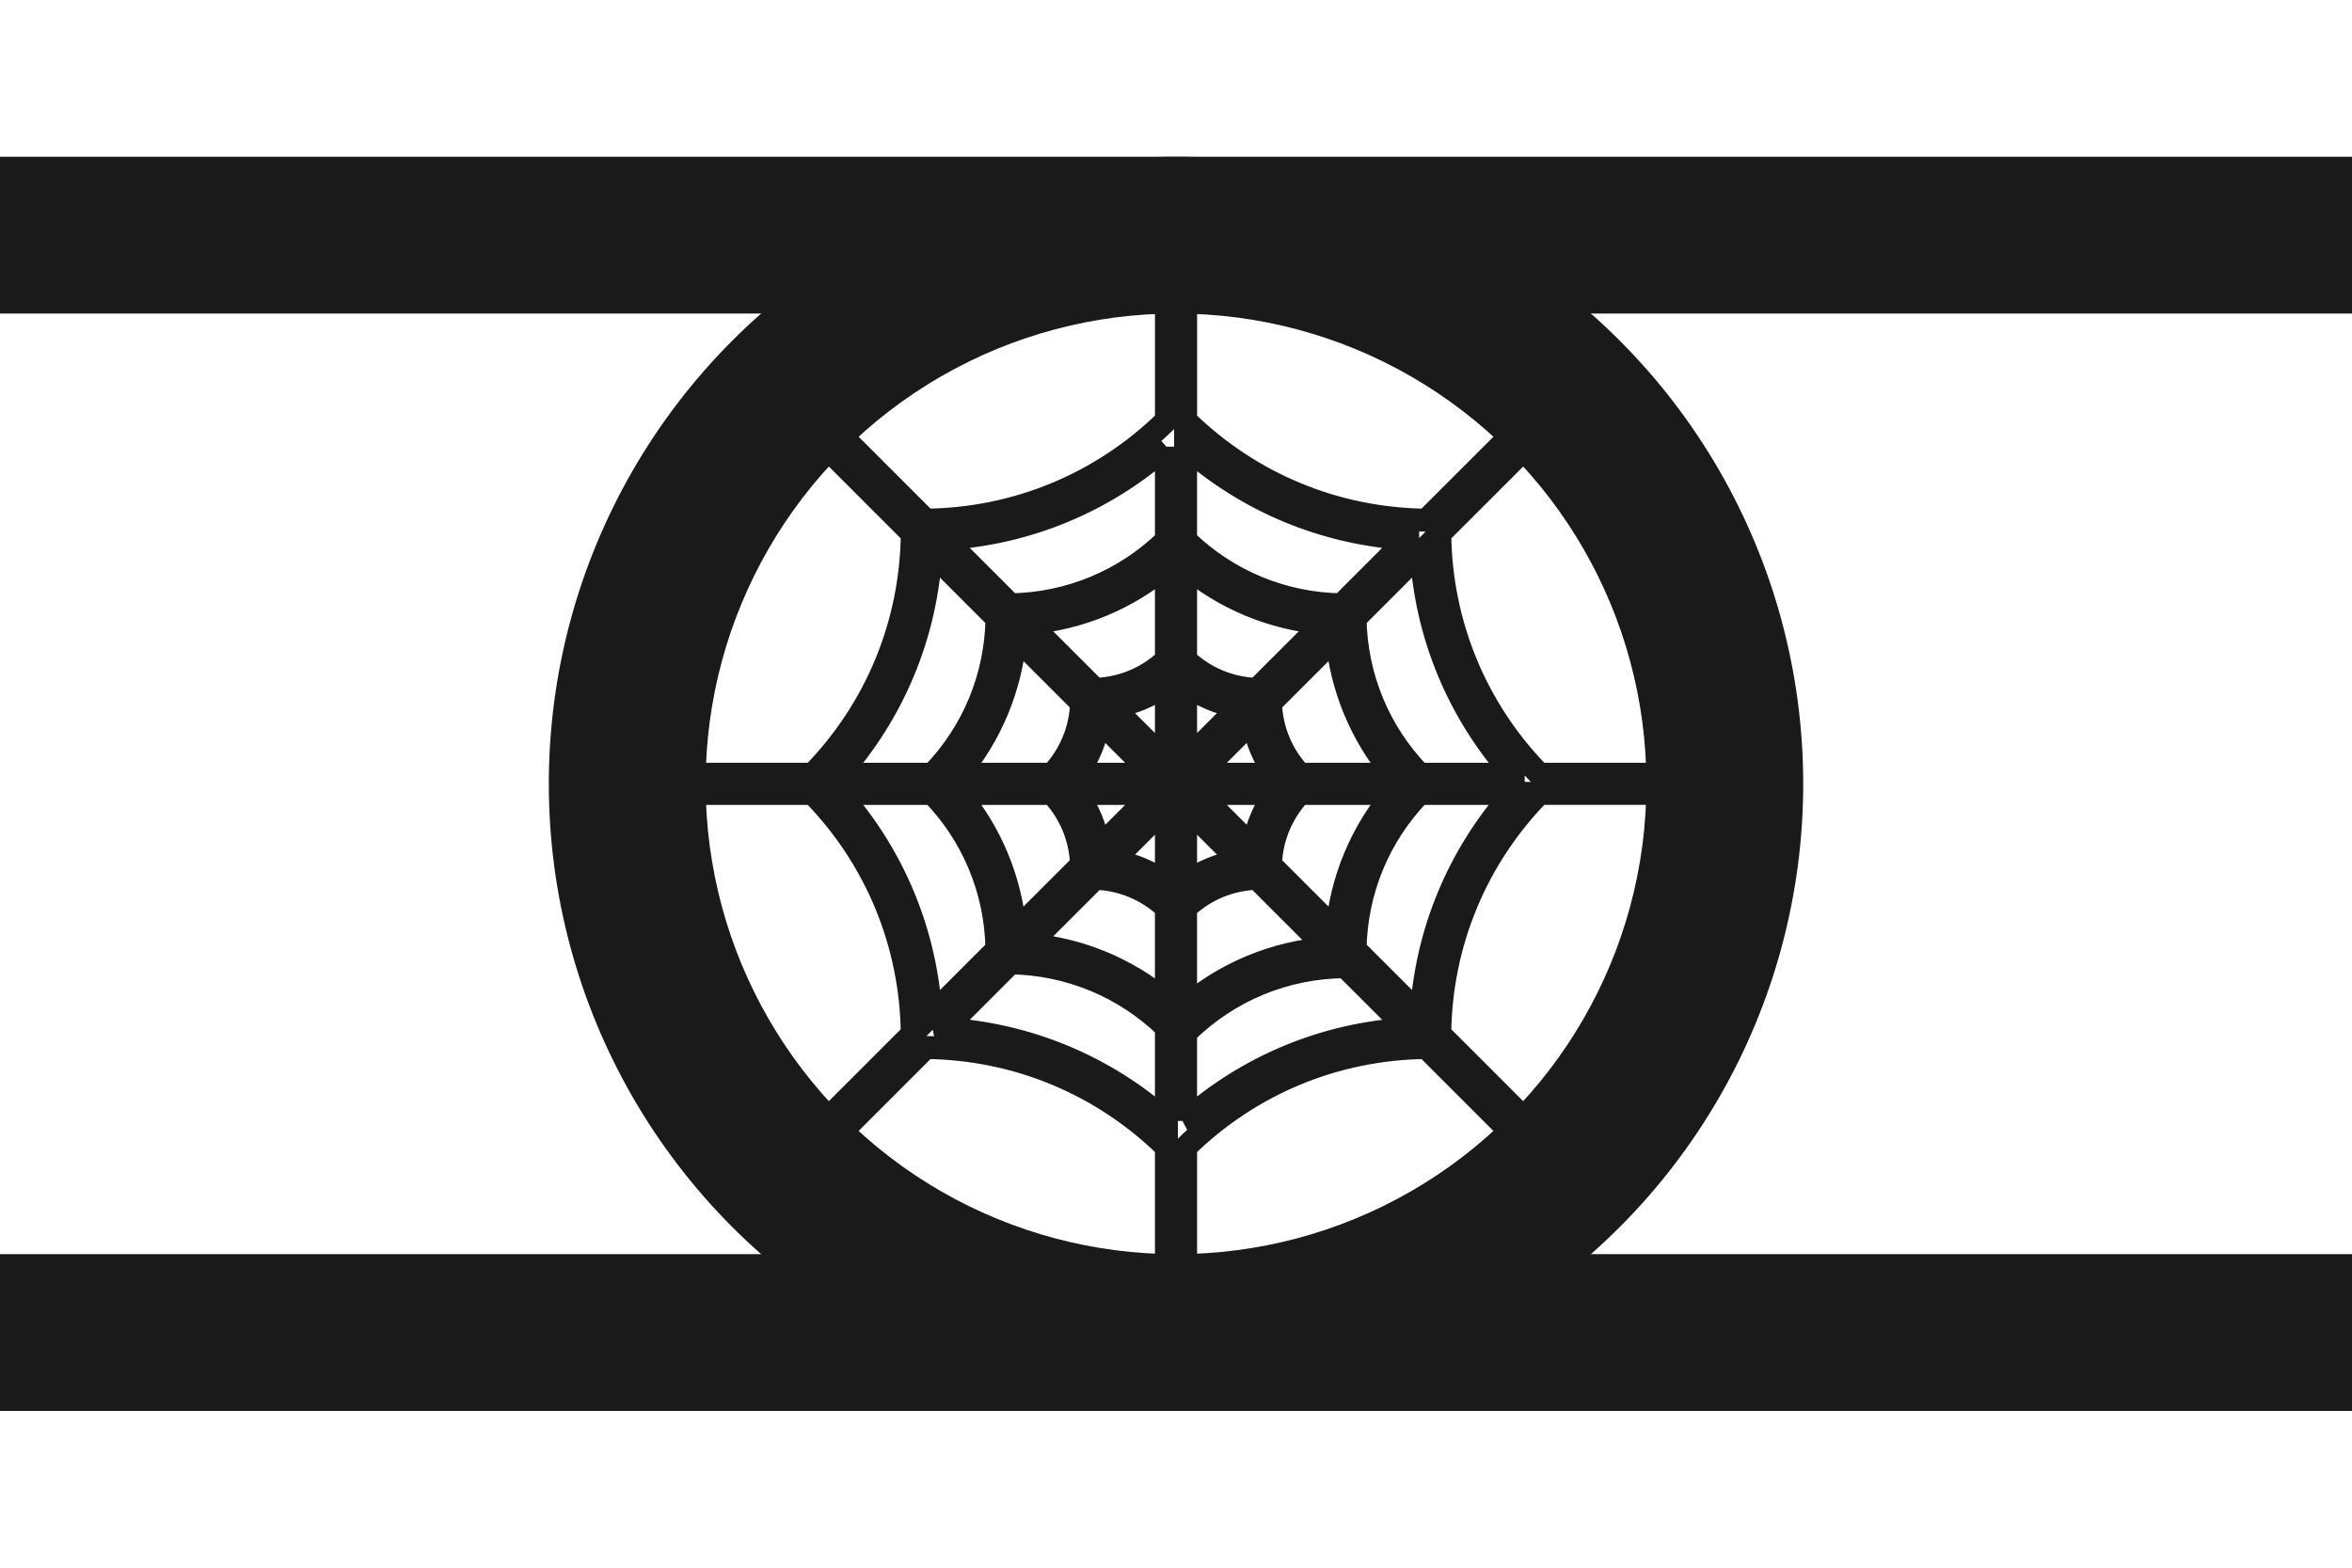 <?xml version="1.0" encoding="UTF-8" standalone="no"?>
<!-- Created with Inkscape (http://www.inkscape.org/) -->

<svg
   width="150mm"
   height="100mm"
   viewBox="0 0 150 100"
   version="1.1"
   id="svg5"
   inkscape:version="1.2 (dc2aedaf03, 2022-05-15)"
   sodipodi:docname="dignidad.svg"
   xmlns:inkscape="http://www.inkscape.org/namespaces/inkscape"
   xmlns:sodipodi="http://sodipodi.sourceforge.net/DTD/sodipodi-0.dtd"
   xmlns="http://www.w3.org/2000/svg"
   xmlns:svg="http://www.w3.org/2000/svg">
  <sodipodi:namedview
     id="namedview7"
     pagecolor="#ffffff"
     bordercolor="#666666"
     borderopacity="1.0"
     inkscape:showpageshadow="2"
     inkscape:pageopacity="0.0"
     inkscape:pagecheckerboard="0"
     inkscape:deskcolor="#d1d1d1"
     inkscape:document-units="mm"
     showgrid="false"
     inkscape:zoom="0.26362494"
     inkscape:cx="290.18498"
     inkscape:cy="-110.00477"
     inkscape:window-width="1920"
     inkscape:window-height="1017"
     inkscape:window-x="-8"
     inkscape:window-y="-8"
     inkscape:window-maximized="1"
     inkscape:current-layer="layer1" />
  <defs
     id="defs2" />
  <g
     inkscape:label="Layer 1"
     inkscape:groupmode="layer"
     id="layer1"
     transform="translate(-10.645,-60.678)">
    <rect
       style="fill:#ffffff;fill-opacity:1;stroke:none;stroke-width:2;stroke-linecap:square;stroke-dasharray:none;paint-order:fill markers stroke"
       id="rect1672"
       width="150"
       height="100"
       x="10.645"
       y="60.678" />
    <rect
       style="fill:#ffffff;stroke:none;stroke-width:2;stroke-linecap:square;paint-order:fill markers stroke"
       id="rect486-3"
       width="50"
       height="100"
       x="60.645"
       y="60.678" />
    <rect
       style="fill:#1a1a1a;fill-opacity:1;stroke:none;stroke-width:1.414;stroke-linecap:square;stroke-dasharray:none;paint-order:fill markers stroke"
       id="rect1469-5-0"
       width="150"
       height="10"
       x="10.645"
       y="140.678" />
    <rect
       style="fill:#1a1a1a;fill-opacity:1;stroke:none;stroke-width:1.414;stroke-linecap:square;stroke-dasharray:none;paint-order:fill markers stroke"
       id="rect1469-5-3"
       width="150"
       height="10"
       x="10.645"
       y="70.678" />
    <g
       id="g1911"
       transform="translate(161.22,-5)">
      <circle
         style="fill:#1a1a1a;fill-opacity:1;stroke:none;stroke-width:3.244;stroke-linecap:square;stroke-dasharray:none;paint-order:fill markers stroke"
         id="path1746"
         cx="-75.574"
         cy="115.678"
         r="40" />
      <circle
         style="fill:#ffffff;fill-opacity:1;stroke:none;stroke-width:2.433;stroke-linecap:square;stroke-dasharray:none;paint-order:fill markers stroke"
         id="path1746-9"
         cx="-75.574"
         cy="115.678"
         r="30" />
      <path
         d="m -52.398,115.067 c -4.044,-4.132 -6.294,-9.562 -6.356,-15.344 l 5.216,-5.216 -0.864,-0.864 -5.216,5.216 c -5.783,-0.064 -11.212,-2.313 -15.344,-6.356 v -7.377 h -1.222 v 7.376 c -4.133,4.044 -9.563,6.294 -15.345,6.356 l -5.216,-5.216 -0.864,0.864 5.216,5.216 c -0.063,5.782 -2.312,11.212 -6.356,15.344 h -7.376 v 1.222 h 7.376 c 4.044,4.133 6.293,9.563 6.355,15.345 l -5.215,5.215 0.864,0.864 5.216,-5.216 c 5.782,0.063 11.211,2.312 15.344,6.355 v 7.377 h 1.222 v -7.376 c 4.133,-4.044 9.562,-6.293 15.345,-6.355 l 5.215,5.215 0.864,-0.864 -5.216,-5.216 c 0.062,-5.782 2.312,-11.212 6.356,-15.345 h 7.376 v -1.222 z m -21.701,0 3.434,-3.434 c 0.205,1.242 0.689,2.411 1.422,3.434 z m -0.864,-0.864 v -4.856 c 1.023,0.734 2.191,1.218 3.435,1.422 z m -1.222,6.3e-4 -3.435,-3.435 c 1.243,-0.205 2.411,-0.689 3.435,-1.422 z m -0.865,0.863 h -4.853 c 0.733,-1.023 1.217,-2.19 1.421,-3.432 z m 6.09e-4,1.222 -3.433,3.433 c -0.205,-1.242 -0.689,-2.411 -1.422,-3.433 z m 0.864,0.865 v 4.855 c -1.023,-0.734 -2.191,-1.217 -3.433,-1.422 z m 1.222,0 3.435,3.435 c -1.243,0.205 -2.412,0.689 -3.435,1.424 z m 0.864,-0.865 h 4.856 c -0.734,1.023 -1.218,2.191 -1.422,3.434 z m 6.432,-1.222 c -1.165,-1.247 -1.826,-2.844 -1.884,-4.549 l 4.231,-4.231 c 0.284,3.245 1.543,6.285 3.636,8.78 z m -2.747,-5.413 c -1.706,-0.058 -3.303,-0.719 -4.549,-1.884 v -5.984 c 2.495,2.094 5.535,3.353 8.781,3.637 z m -5.771,-1.884 c -1.247,1.165 -2.843,1.826 -4.549,1.884 l -4.232,-4.232 c 3.245,-0.283 6.286,-1.542 8.781,-3.636 z m -5.411,2.75 c -0.057,1.704 -0.719,3.3 -1.883,4.546 h -5.984 c 2.093,-2.494 3.352,-5.534 3.636,-8.777 z m -1.886,5.768 c 1.165,1.246 1.826,2.843 1.884,4.548 l -4.233,4.233 c -0.283,-3.245 -1.542,-6.286 -3.636,-8.781 z m 2.748,5.413 c 1.705,0.058 3.302,0.719 4.548,1.883 v 5.984 c -2.495,-2.093 -5.535,-3.353 -8.78,-3.636 z m 5.77,1.887 c 1.247,-1.166 2.844,-1.828 4.55,-1.885 l 4.468,4.468 c -3.341,0.263 -6.47,1.56 -9.018,3.735 z m 5.413,-2.751 c 0.057,-1.705 0.719,-3.302 1.884,-4.549 h 5.984 c -2.093,2.495 -3.353,5.536 -3.637,8.781 z m 15.482,-5.771 h -5.969 c -2.602,-2.689 -4.057,-6.201 -4.118,-9.943 l 4.22,-4.22 c 0.314,5.272 2.361,10.213 5.867,14.163 z m -6.731,-15.027 -4.22,4.22 c -3.743,-0.061 -7.255,-1.516 -9.944,-4.119 v -5.967 c 3.95,3.506 8.891,5.552 14.164,5.867 z M -76.185,94.172 v 5.969 c -2.69,2.602 -6.202,4.057 -9.945,4.118 l -4.219,-4.219 c 5.273,-0.314 10.214,-2.361 14.164,-5.867 z m -15.028,6.731 4.222,4.222 c -0.062,3.741 -1.516,7.252 -4.117,9.941 h -5.972 c 3.505,-3.95 5.552,-8.891 5.867,-14.163 z m -5.867,15.386 h 5.969 c 2.602,2.689 4.057,6.202 4.118,9.944 l -4.22,4.22 c -0.313,-5.272 -2.36,-10.213 -5.867,-14.164 z m 6.731,15.026 4.22,-4.22 c 3.742,0.062 7.254,1.517 9.943,4.118 v 5.968 c -3.95,-3.505 -8.891,-5.552 -14.163,-5.867 z m 15.385,5.868 v -5.622 c 2.736,-2.698 6.346,-4.194 10.188,-4.22 l 3.975,3.975 c -5.273,0.314 -10.214,2.36 -14.164,5.867 z m 15.028,-6.731 -4.22,-4.22 c 0.062,-3.742 1.517,-7.254 4.118,-9.944 h 5.969 c -3.507,3.95 -5.554,8.891 -5.867,14.164 z"
         id="path234"
         style="fill:#ffffff;stroke:#1a1a1a;stroke-width:1.465;stroke-dasharray:none" />
    </g>
  </g>
</svg>
